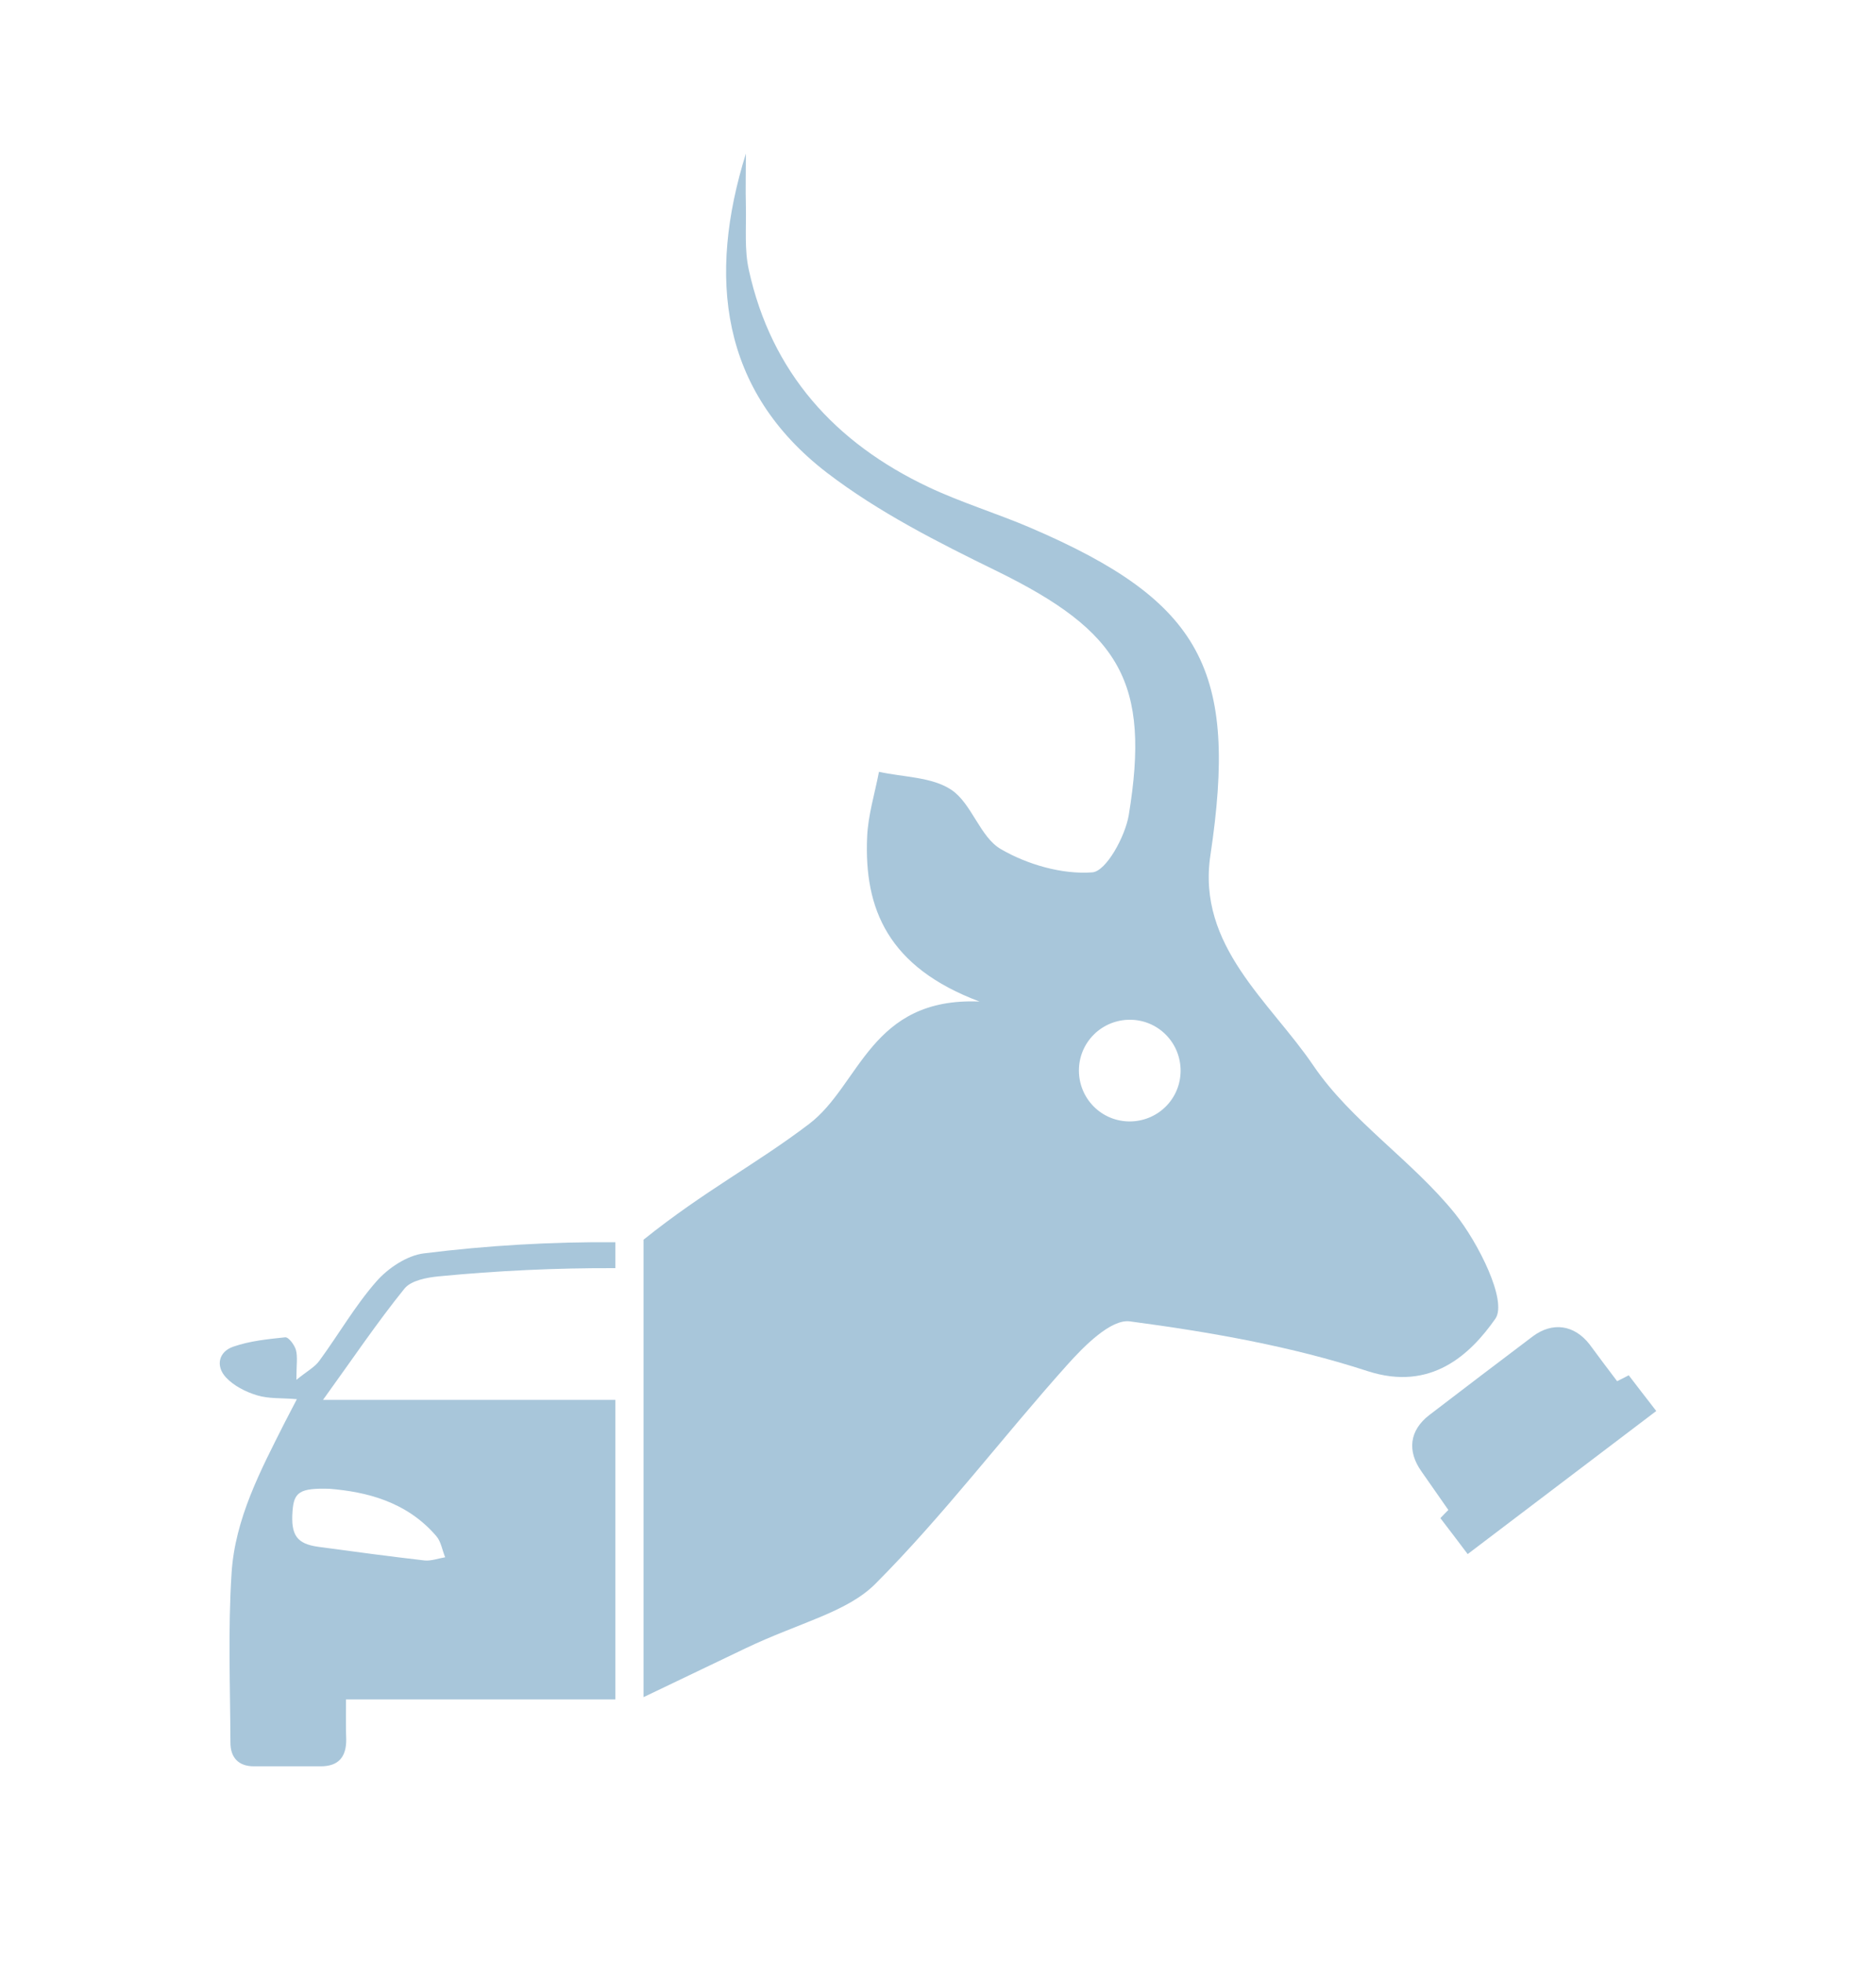 <?xml version="1.0" encoding="utf-8"?>
<!-- Generator: Adobe Illustrator 26.1.0, SVG Export Plug-In . SVG Version: 6.00 Build 0)  -->
<svg version="1.1" id="Calque_1" xmlns="http://www.w3.org/2000/svg" xmlns:xlink="http://www.w3.org/1999/xlink" x="0px" y="0px"
	 viewBox="0 0 824.7 863" style="enable-background:new 0 0 824.7 863;" xml:space="preserve">
<style type="text/css">
	.st0{fill:#A8C6DA;}
</style>
<path class="st0" d="M710.9,607.2c1.8-0.9,3.2-1.6,5.1-2.6c3.8,5,7.7,10,12.1,15.7c-27.7,21-55.2,41.9-82.9,62.9
	c-4.1-5.4-7.9-10.5-12-15.8c1.3-1.4,2.5-2.6,3.5-3.6c-4.1-5.8-7.9-11.4-11.8-16.9c-6.4-9-5.3-18.1,3.4-24.8
	c15.1-11.6,30.3-23.1,45.5-34.6c8.7-6.5,18.2-5.1,24.9,3.4C702.6,596.2,706.5,601.4,710.9,607.2z"/>
<path class="st0" d="M639.6,533.5c-18.8-23.3-45.6-40.6-62.2-65c-19.1-28.2-51.3-52.6-45.3-92.5c12.2-81.3-3.5-111.5-78.9-143.9
	c-14.9-6.4-30.5-11.1-45.1-18c-41-19.4-69-50.3-78.9-95.4c-2-8.9-1.1-18.5-1.3-27.8c-0.2-7.8,0-15.6,0-23.4
	c-16.9,54.2-11.3,104.2,35.6,140.3c22.7,17.4,49,30.7,74.8,43.3c54.2,26.6,67.5,48.9,57.9,107.3c-1.6,9.4-9.9,24.6-16,25.1
	c-13.2,1-28.5-3.4-40.2-10.2c-9.2-5.3-12.8-20.1-21.8-26.1c-8.6-5.7-21-5.5-31.8-7.9c-1.8,9.5-4.8,19-5.2,28.6
	c-1.4,31.7,9.2,57.3,49.4,72.4c-48-2-52.4,36.7-74.9,53.8c-23.4,17.8-45.9,29.3-72.8,50.9v201.1l44.9-21.5
	c23.9-11.4,44.6-15.8,57.1-28.4c30-30.1,55.8-64.4,84.2-96.1c7.5-8.4,19.3-20.3,27.6-19.2c35.3,4.7,70.9,10.9,104.6,21.9
	c27.9,9,45.1-7.4,56.1-23.1C662.7,571.9,649.9,546.4,639.6,533.5z M513.2,485.7c-8.3,9.1-22.5,9.8-31.6,1.5s-9.8-22.5-1.5-31.6
	s22.5-9.8,31.6-1.5C520.8,462.4,521.5,476.6,513.2,485.7z"/>
<path class="st0" d="M152.1,747.1c39.6,0,79,0,118.4,0V615.4c-42.5,0-85,0-128.5,0c12.8-17.7,23.6-33.8,35.8-48.9
	c2.9-3.6,9.9-4.9,15.1-5.4c25.9-2.5,51.7-3.7,77.6-3.6v-11.4c-28-0.2-56.1,1.4-84.1,4.9c-7.5,0.9-15.8,6.5-20.9,12.3
	c-9.4,10.7-16.6,23.3-25.1,34.9c-2,2.8-5.3,4.5-10.1,8.4c0-6.7,0.6-10.1-0.2-13.1c-0.6-2.2-3.2-5.7-4.7-5.6
	c-7.7,0.8-15.6,1.6-22.8,4.1c-6.5,2.2-7.9,8.5-3.3,13.5c3.4,3.7,8.7,6.4,13.7,7.9c5.1,1.6,10.8,1.1,17.5,1.7
	c-2.2,4.2-3.8,7.3-5.4,10.4c-10.6,21-21.8,42.2-23.3,66.1c-1.6,24.7-0.6,49.6-0.5,74.5c0,6.5,3.5,10.4,10.3,10.4
	c9.8,0,19.6,0,29.4,0c7.8,0,11.2-4.1,11.2-11.6C152,759.2,152.1,753.4,152.1,747.1z M139.9,680c-9.4-1.3-12.1-5.1-11.3-15.7
	c0.6-8.3,3.1-10.2,16.3-9.8c15.9,1.3,33.8,5.5,46.9,20.8c2.1,2.4,2.6,6.2,3.9,9.3c-3,0.5-6.2,1.7-9.1,1.4
	C171,684.2,155.4,682.1,139.9,680z"/>
</svg>
